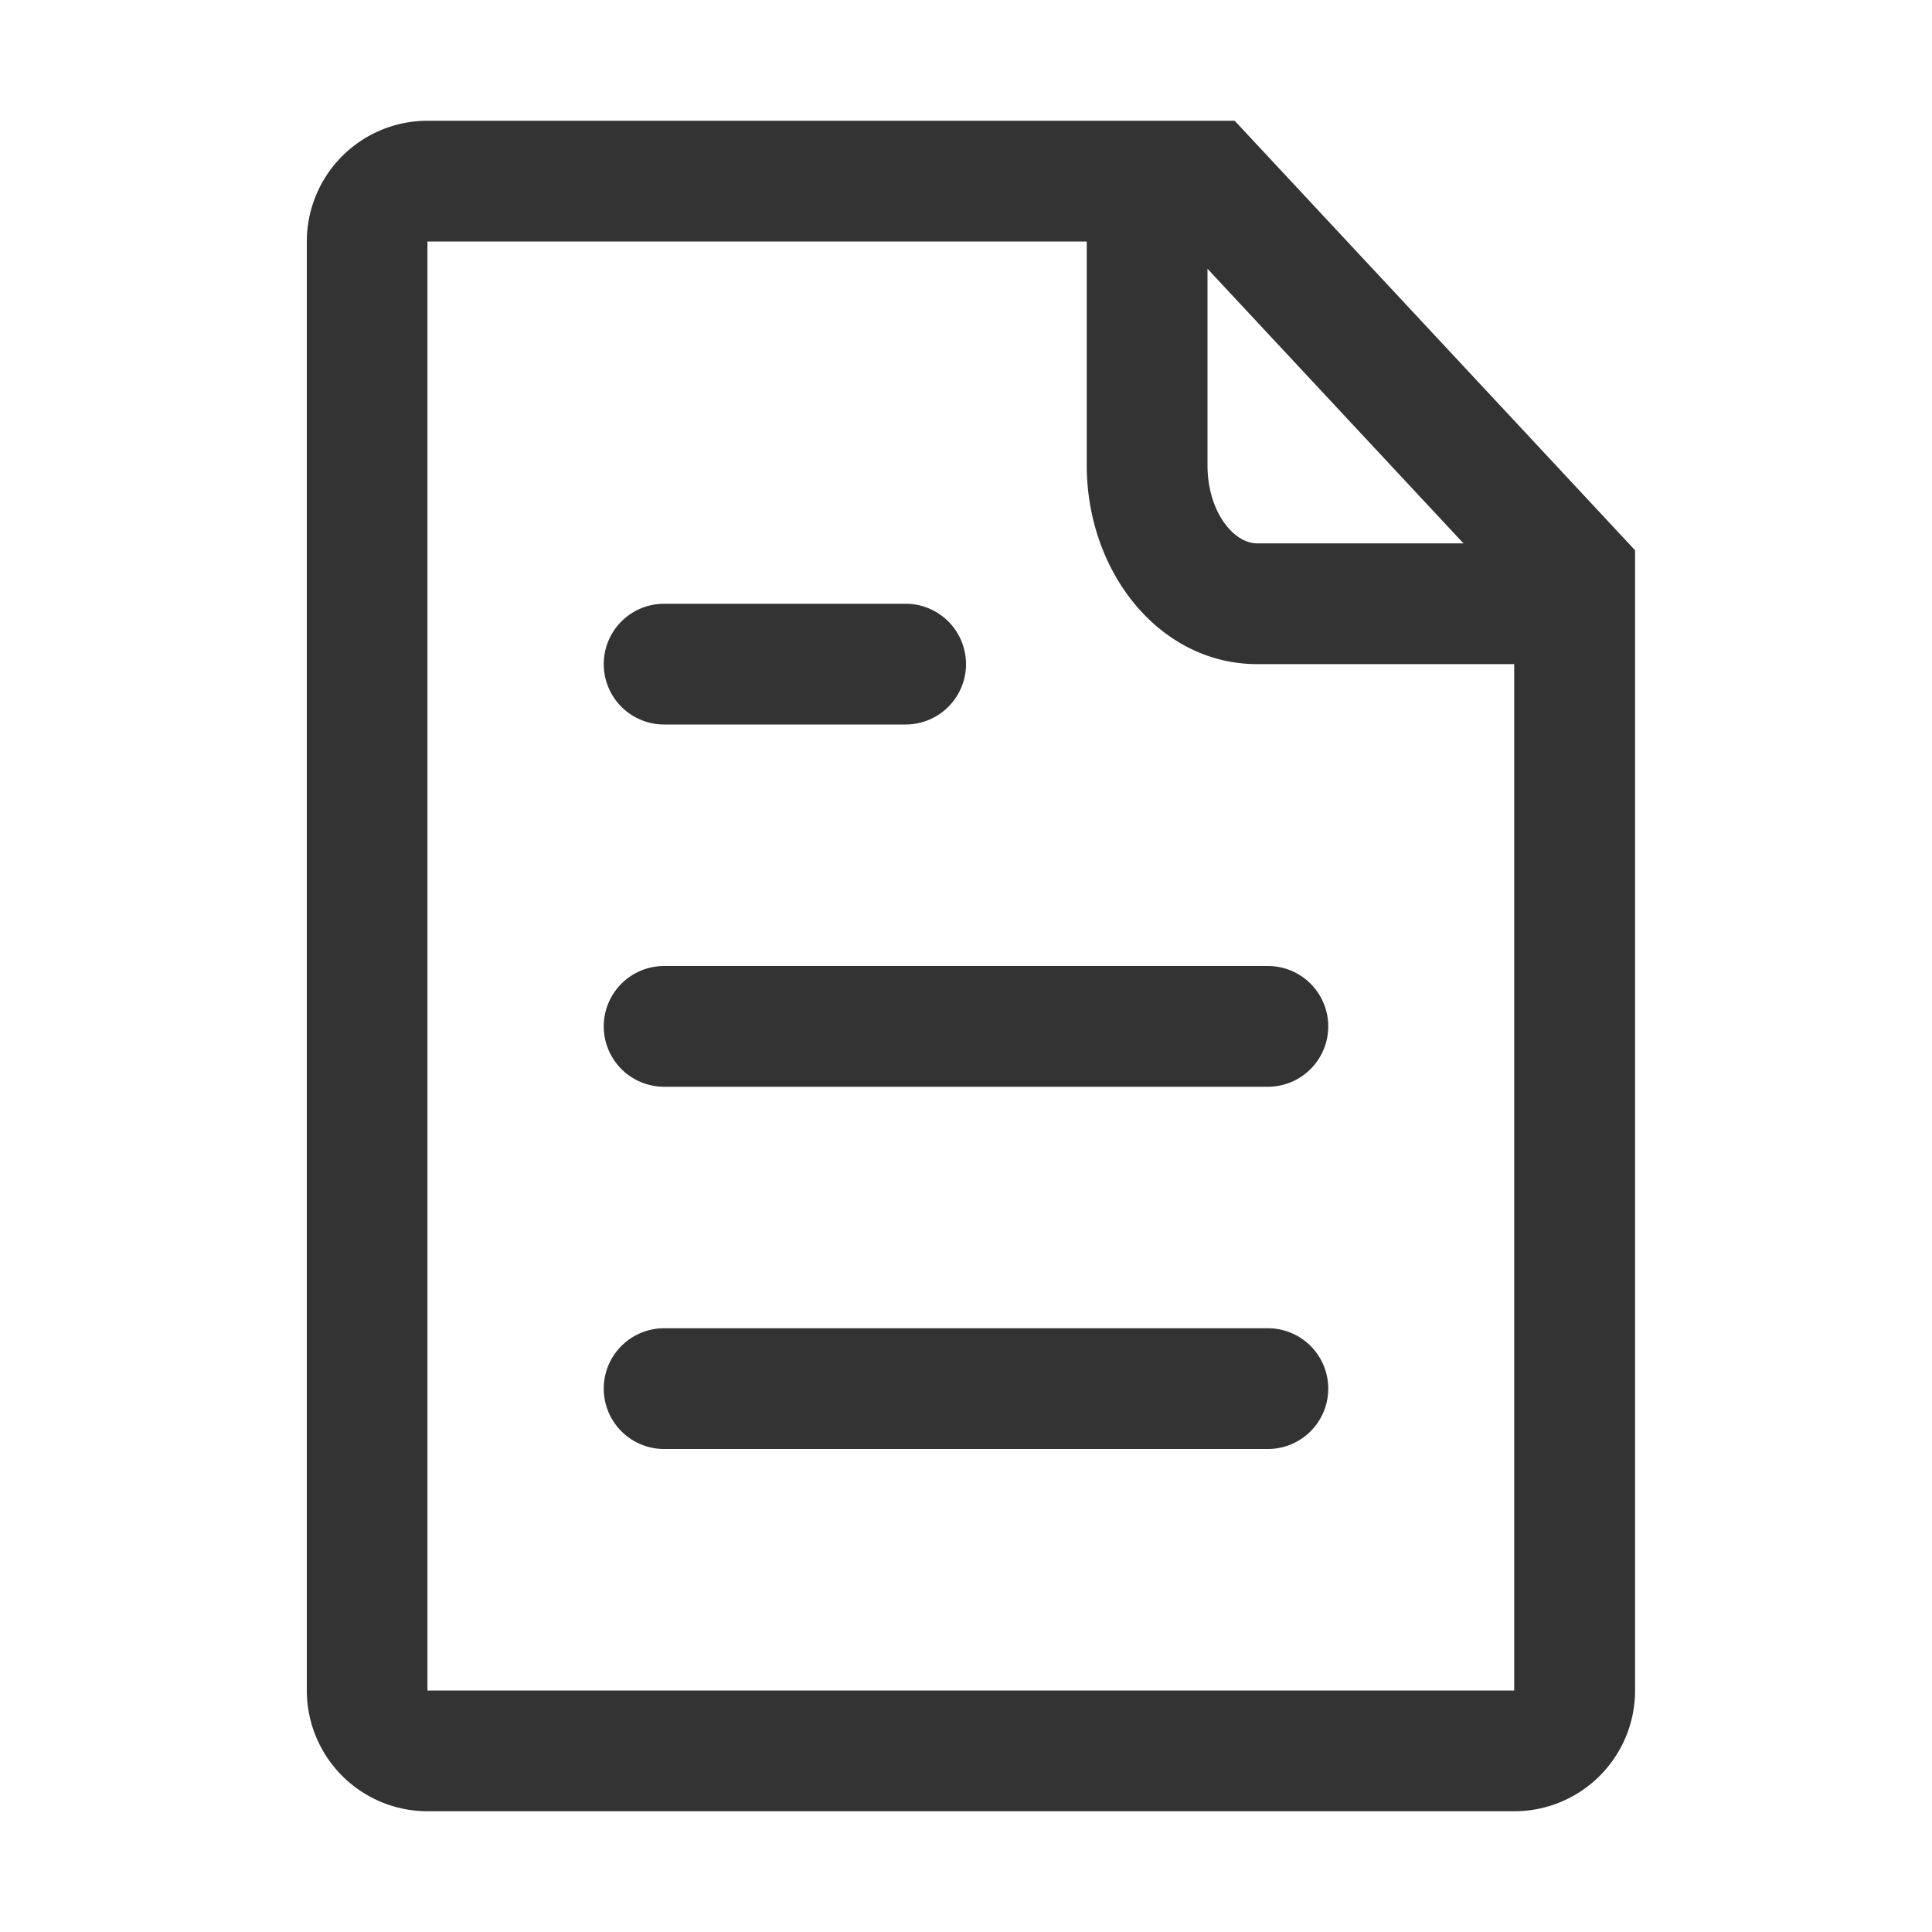 <?xml version="1.0" standalone="no"?><!DOCTYPE svg PUBLIC "-//W3C//DTD SVG 1.1//EN" "http://www.w3.org/Graphics/SVG/1.1/DTD/svg11.dtd"><svg class="icon"   viewBox="0 0 1024 1024" version="1.1" xmlns="http://www.w3.org/2000/svg"><path fill="#333333" d="M640 142.464v104.128c0 24.32 13.632 41.408 26.368 41.408h109.312L640 142.464zM802.56 352h-136.192C614.656 352 576 303.36 576 246.592V128H226.56v768h576V352z m-576-288h427.84l212.224 227.648V896a64 64 0 0 1-64 64h-576a64 64 0 0 1-64-64V128a64 64 0 0 1 64-64zM352 320h128a32 32 0 0 1 0 64h-128a32 32 0 0 1 0-64z m0 192h320a32 32 0 1 1 0 64h-320a32 32 0 0 1 0-64z m0 192h320a32 32 0 1 1 0 64h-320a32 32 0 1 1 0-64z" /></svg>